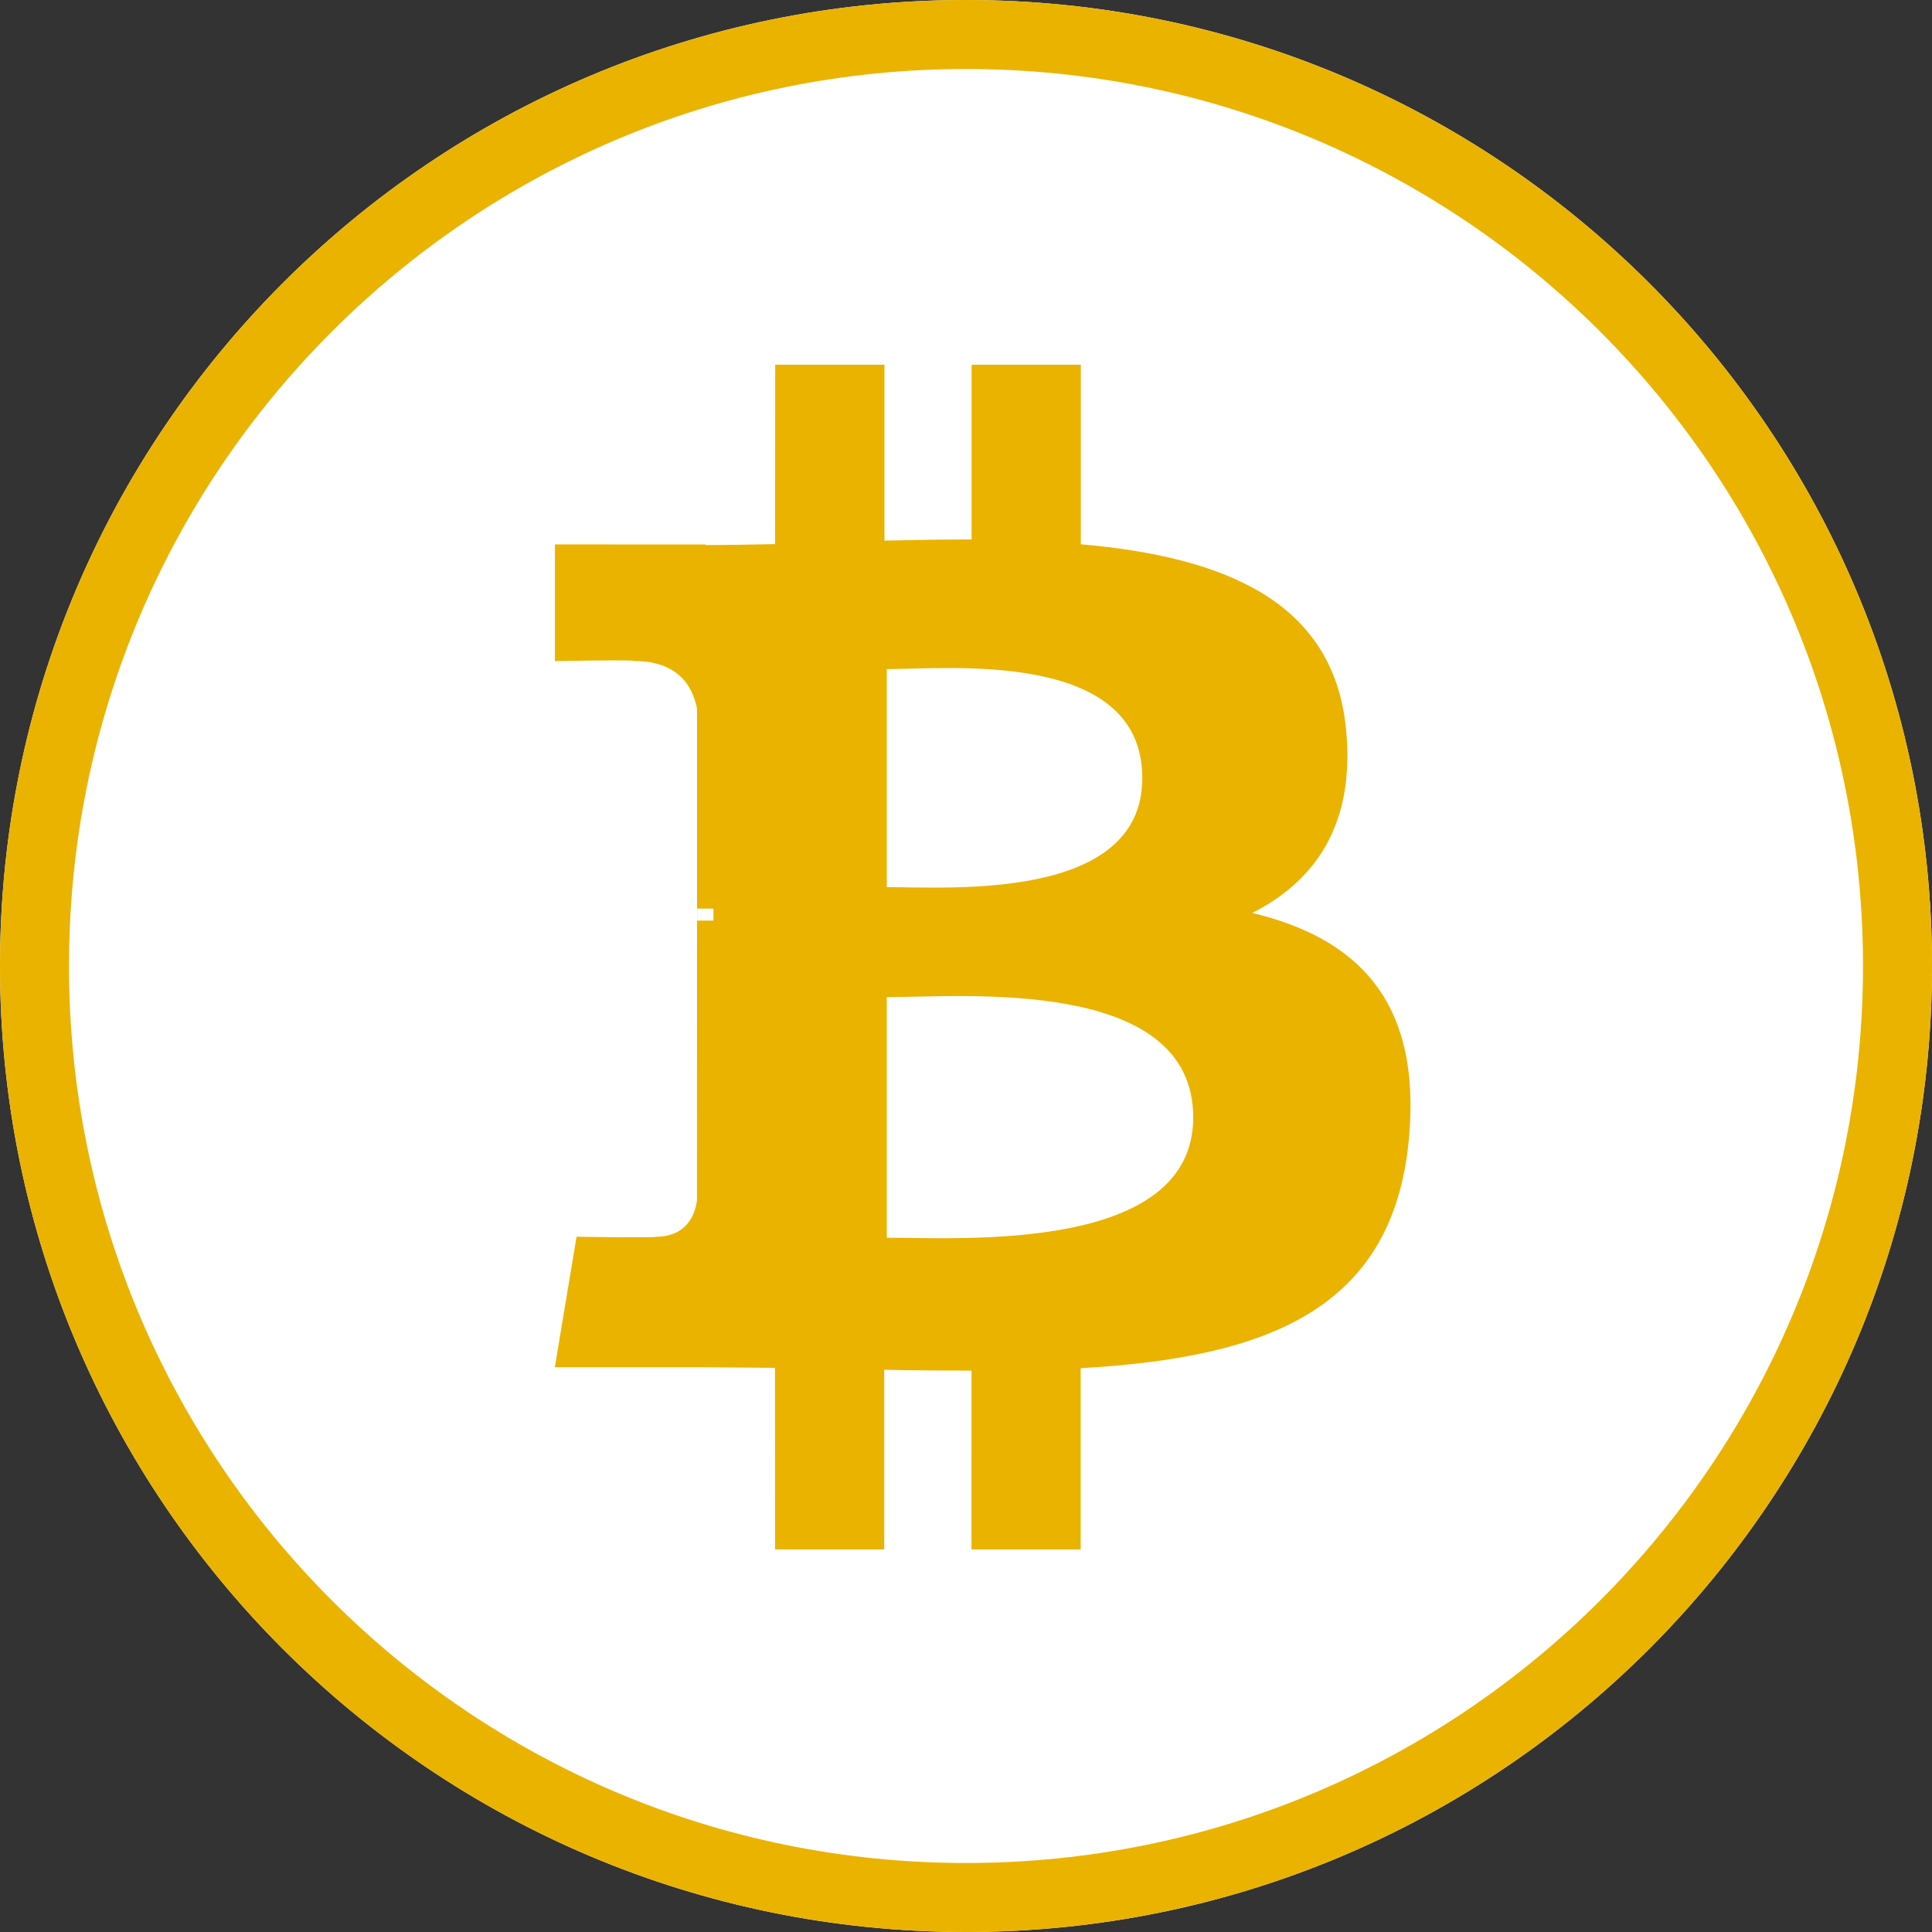 <svg width="28" height="28" viewBox="0 0 28 28" fill="none" xmlns="http://www.w3.org/2000/svg">
<rect x="0" y="0" width="28" height="28" fill="#333333" stroke="none"/>
<path d="M14 28C21.732 28 28 21.732 28 14C28 6.268 21.732 0 14 0C6.268 0 0 6.268 0 14C0 21.732 6.268 28 14 28Z" fill="white"/>
<path d="M27.5 14C27.5 21.456 21.456 27.5 14 27.5C6.544 27.5 0.5 21.456 0.5 14C0.5 6.544 6.544 0.5 14 0.5C21.456 0.5 27.5 6.544 27.5 14Z" fill="white" stroke="#EAB300"/>
<path d="M19.508 10.57C19.328 8.695 17.709 8.067 15.664 7.888V5.286H14.081V7.818C13.665 7.818 13.24 7.826 12.818 7.835V5.286H11.235L11.233 7.886C10.891 7.892 10.554 7.899 10.225 7.899V7.891L8.042 7.89V9.581C8.042 9.581 9.212 9.559 9.191 9.58C9.833 9.58 10.042 9.952 10.102 10.274V13.237C10.147 13.237 10.204 13.239 10.269 13.248H10.102L10.101 17.4C10.073 17.602 9.954 17.923 9.506 17.924C9.526 17.942 8.356 17.924 8.356 17.924L8.041 19.815H10.102C10.485 19.815 10.863 19.822 11.232 19.824L11.233 22.455H12.815V19.852C13.249 19.861 13.669 19.864 14.08 19.864L14.079 22.455H15.662V19.829C18.323 19.677 20.188 19.006 20.419 16.506C20.606 14.494 19.66 13.594 18.148 13.231C19.068 12.765 19.643 11.942 19.508 10.57V10.57ZM17.293 16.195C17.293 18.16 13.926 17.938 12.852 17.938V14.451C13.926 14.453 17.293 14.145 17.293 16.195V16.195ZM16.555 11.277C16.555 13.066 13.746 12.856 12.852 12.857V9.697C13.747 9.697 16.557 9.412 16.555 11.277Z" fill="#EAB300"/>
<path d="M10.104 13.168H10.34V13.342H10.104V13.168Z" fill="white"/>
</svg>
